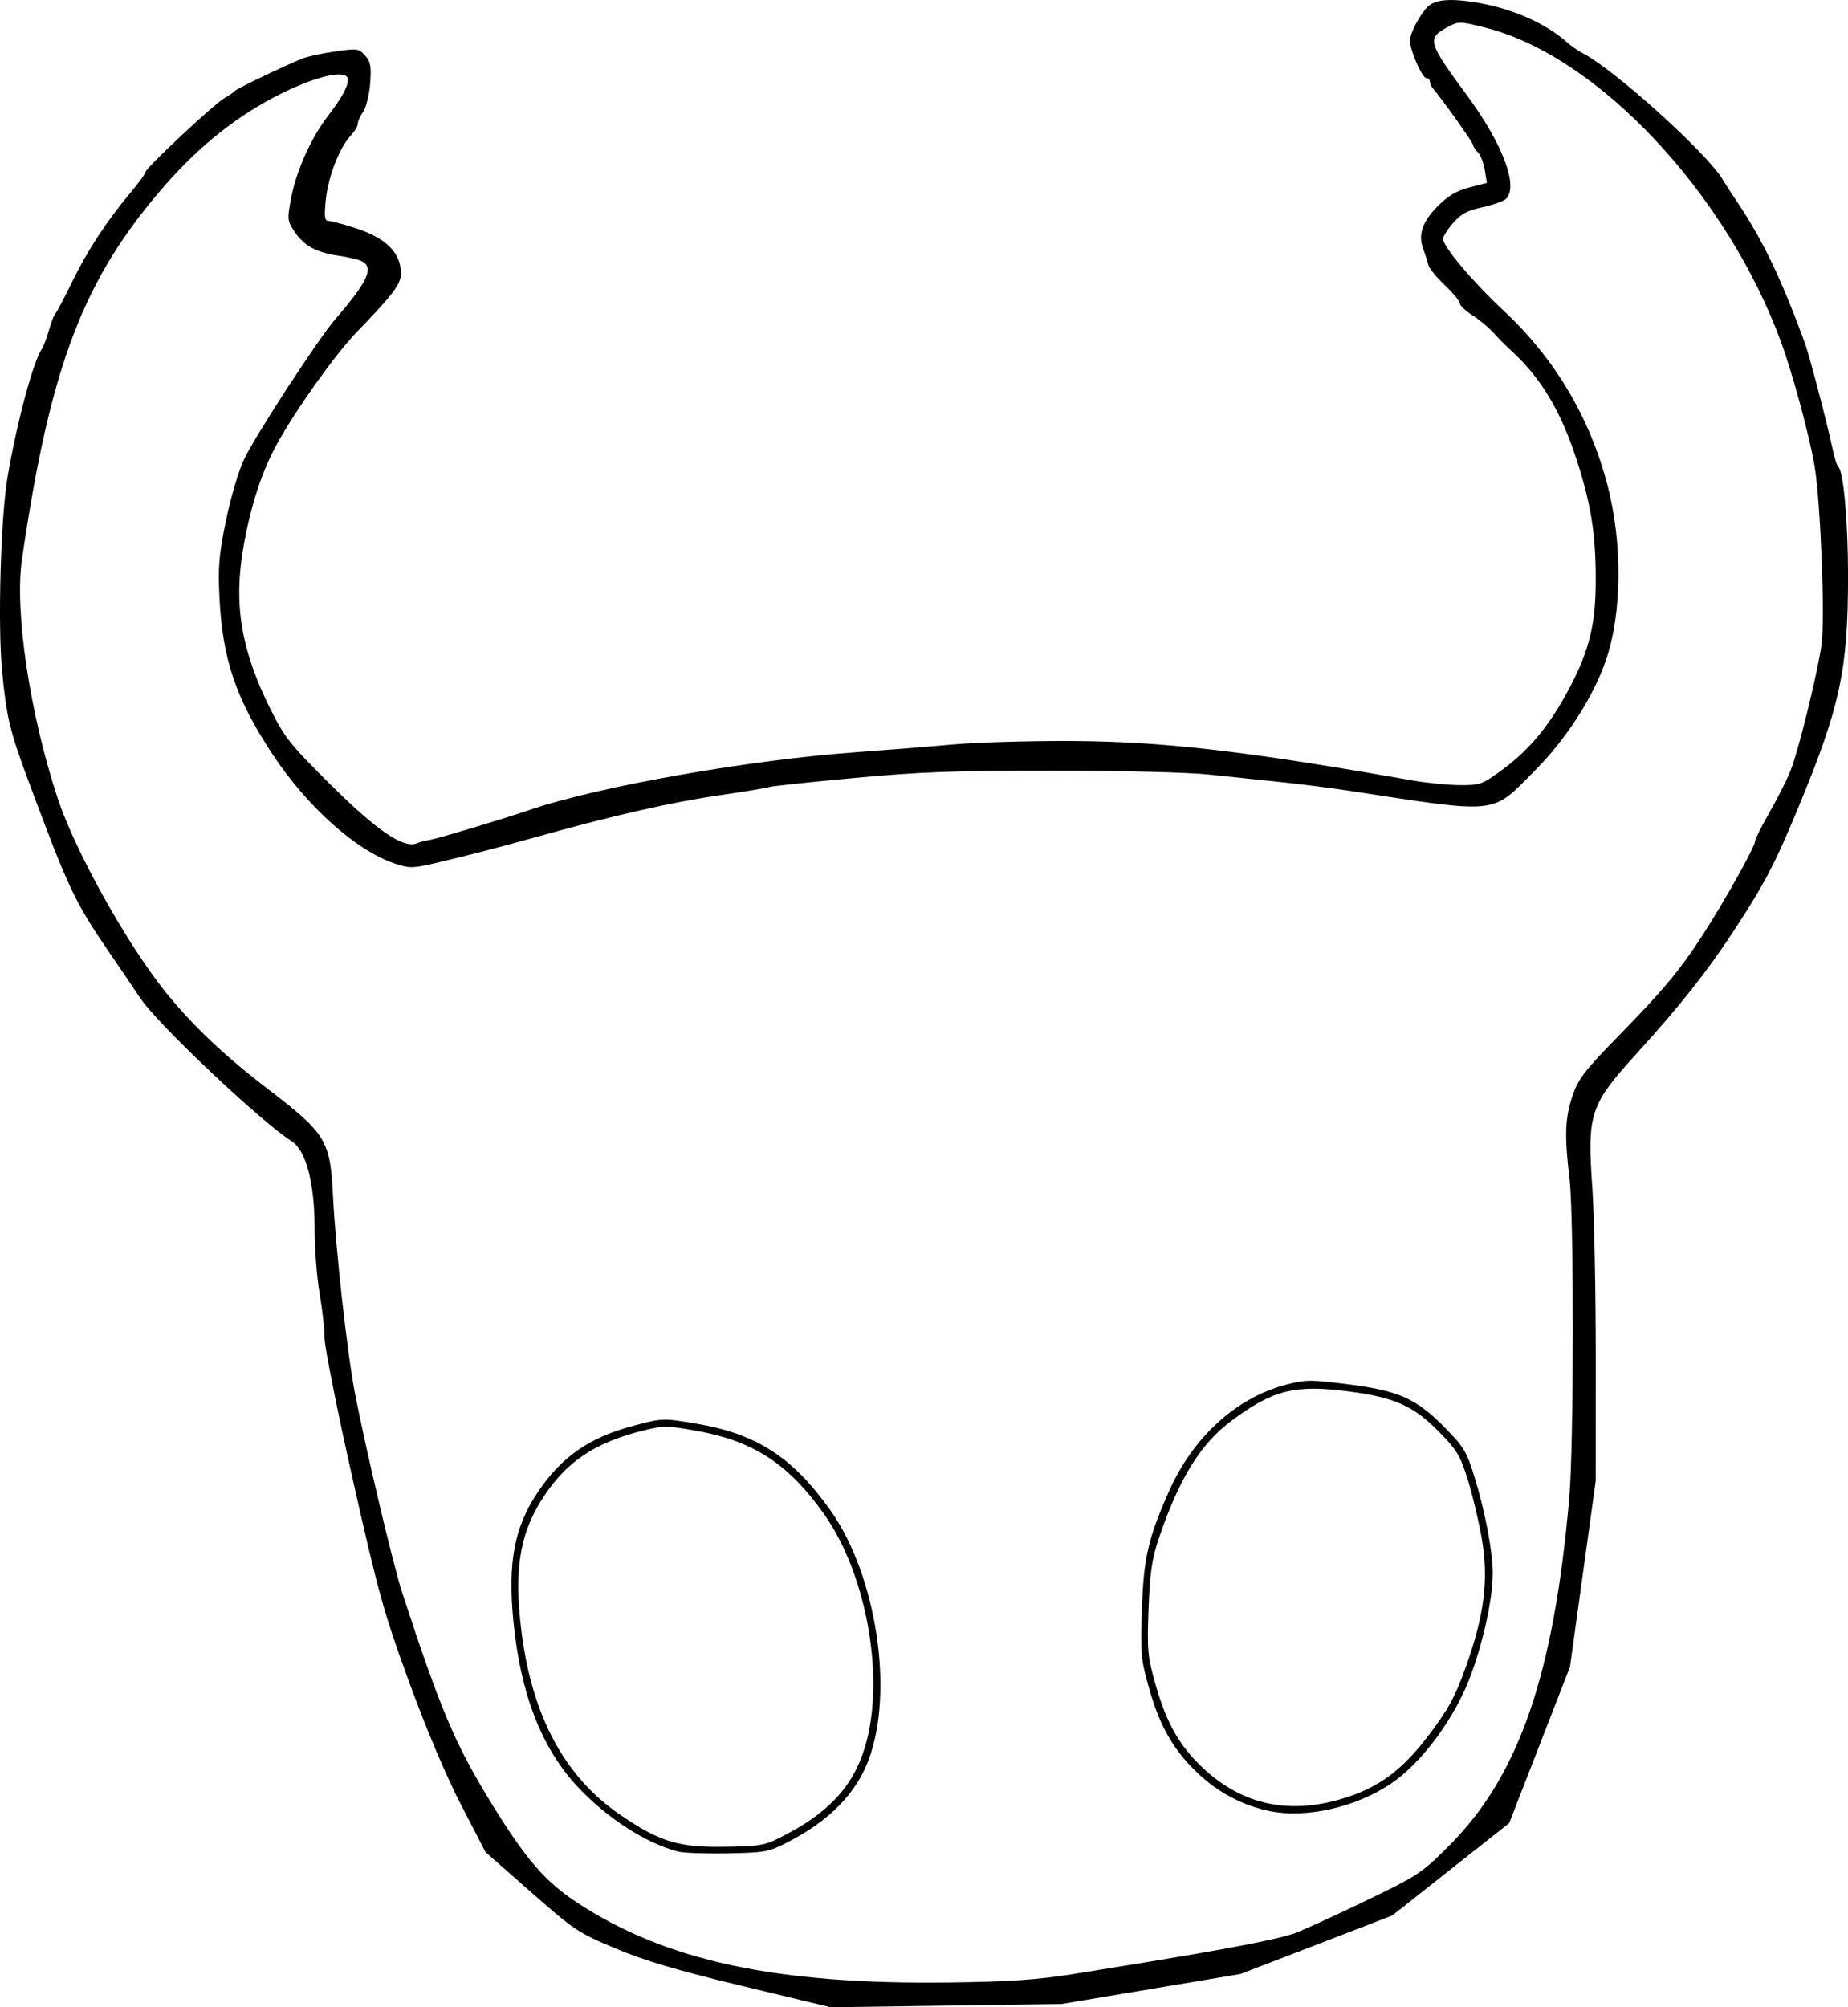 <?xml version="1.0" encoding="UTF-8" standalone="no"?>
<svg
   xmlns:dc="http://purl.org/dc/elements/1.1/"
   xmlns:cc="http://creativecommons.org/ns#"
   xmlns:rdf="http://www.w3.org/1999/02/22-rdf-syntax-ns#"
   xmlns:svg="http://www.w3.org/2000/svg"
   xmlns="http://www.w3.org/2000/svg"
   id="svg67"
   version="1.1"
   viewBox="0 0 235.704 255.915"
   height="255.915mm"
   width="235.704mm">
  <defs
     id="defs61" />
  <g
     transform="translate(12.019,-2.595)"
     id="layer1">
    <path
       style="fill:#000000;stroke-width:0.423"
       d="m 82.717,255.814 c -8.352,-2.008 -12.498,-3.234 -16.227,-4.8 -4.772,-2.003 -5.282,-2.343 -10.795,-7.195 l -5.786,-5.092 -3.102,-5.988 c -1.945,-3.755 -4.43,-9.626 -6.662,-15.745 -3.227,-8.844 -3.897,-11.253 -7.164,-25.748 -1.982,-8.795 -3.604,-16.929 -3.605,-18.075 -2.64e-4,-1.146 -0.286,-3.703 -0.634,-5.682 -0.349,-1.979 -0.634,-5.737 -0.634,-8.352 -7.94e-4,-5.746 -1.118,-9.928 -2.957,-11.069 C 21.408,145.749 7.987,133.07 5.882,129.865 5.417,129.156 3.644,126.542 1.942,124.056 -2.502,117.561 -3.27,115.934 -8.423,102.085 -10.766,95.789 -11.187,94.023 -11.755,88.138 c -0.559,-5.792 -0.182,-19.4 0.68,-24.601 1.117,-6.738 3.331,-15.021 4.392,-16.439 0.193,-0.258 0.596,-1.327 0.896,-2.374 0.299,-1.048 0.666,-2 0.815,-2.117 0.149,-0.116 1.104,-1.926 2.123,-4.022 1.947,-4.004 4.464,-7.847 7.531,-11.497 1.009,-1.201 1.836,-2.344 1.838,-2.54 0.004,-0.499 8.748,-8.685 10.102,-9.457 0.612,-0.349 1.209,-0.76 1.326,-0.913 0.21,-0.275 6.282,-3.181 8.606,-4.119 0.659,-0.266 2.539,-0.674 4.179,-0.906 2.833,-0.402 3.022,-0.375 3.821,0.535 0.702,0.801 0.806,1.385 0.636,3.564 -0.112,1.433 -0.513,3.047 -0.891,3.587 -0.378,0.539 -0.687,1.232 -0.687,1.539 0,0.307 -0.4,0.979 -0.888,1.493 -1.429,1.505 -2.884,5.235 -3.184,8.165 -0.22,2.146 -0.157,2.718 0.297,2.718 0.317,0 1.819,0.394 3.339,0.877 4.022,1.276 5.939,3.161 5.939,5.843 0,1.343 -1.012,2.682 -5.639,7.462 -2.699,2.788 -7.737,9.85 -10.144,14.217 -1.969,3.573 -3.413,8.022 -4.326,13.324 -1.244,7.23 -0.266,13.029 3.46,20.508 1.825,3.664 2.512,4.526 7.727,9.697 5.871,5.822 9.282,8.137 10.95,7.431 0.398,-0.169 1.117,-0.36 1.597,-0.425 0.869,-0.118 9.448,-2.687 12.674,-3.796 8.758,-3.01 28.198,-6.44 42.005,-7.412 3.44,-0.242 8.827,-0.673 11.97,-0.957 3.143,-0.284 10.096,-0.489 15.452,-0.455 11.609,0.073 22.106,1.291 43.18,5.011 1.863,0.329 4.625,0.605 6.138,0.614 2.644,0.015 2.863,-0.066 5.591,-2.078 3.455,-2.549 6.083,-5.806 8.59,-10.646 2.378,-4.59 3.162,-7.895 3.17,-13.357 0.009,-6.065 -0.628,-9.956 -2.603,-15.905 -1.945,-5.859 -4.499,-10.052 -8.148,-13.376 -0.678,-0.618 -1.726,-1.671 -2.328,-2.341 -0.603,-0.67 -1.81,-1.672 -2.683,-2.228 -0.873,-0.556 -1.588,-1.237 -1.588,-1.514 0,-0.277 -0.868,-1.324 -1.93,-2.326 -1.061,-1.003 -1.997,-2.155 -2.079,-2.561 -0.082,-0.406 -0.364,-1.294 -0.628,-1.975 -0.711,-1.839 -0.14,-3.533 1.864,-5.537 1.3,-1.3 2.401,-1.947 4.015,-2.361 l 2.224,-0.57 -0.263,-1.645 c -0.145,-0.905 -0.544,-1.926 -0.886,-2.268 -0.343,-0.343 -0.623,-0.77 -0.623,-0.95 0,-0.293 -3.943,-5.837 -5.056,-7.109 -0.246,-0.281 -0.447,-0.71 -0.447,-0.952 0,-0.243 -0.197,-0.441 -0.438,-0.441 -0.546,0 -2.102,-3.556 -2.1,-4.798 0,-0.9 1.264,-3.301 2.256,-4.294 0.899,-0.899 2.743,-1.088 5.881,-0.604 4.694,0.725 9.15,2.656 11.954,5.18 0.474,0.427 1.381,1.048 2.015,1.381 4.118,2.158 15.906,12.822 17.821,16.123 0.275,0.473 1.065,1.698 1.756,2.72 3.278,4.854 5.715,9.928 8.72,18.158 0.533,1.459 2.845,10.285 3.438,13.123 0.268,1.281 0.613,2.424 0.768,2.54 0.691,0.519 1.27,6.935 1.268,14.052 -0.004,11.82 -1.01,16.535 -6.223,29.128 -3.1,7.489 -4.352,9.889 -8.358,16.021 -3.325,5.091 -6.863,9.559 -12.353,15.6 -6.006,6.609 -6.35,7.649 -5.68,17.182 0.244,3.472 0.441,13.294 0.438,21.828 l -0.005,15.516 -1.642,11.853 -1.642,11.853 -3.876,9.956 -3.876,9.957 -7.461,5.893 -7.461,5.893 -9.676,3.727 -9.676,3.727 -11.408,1.911 -11.408,1.911 -14.72,0.211 -14.72,0.21 -11.218,-2.697 z m 41.91,-1.502 c 17.72,-2.823 25.41,-4.23 28.363,-5.192 0.815,-0.265 4.781,-2.069 8.813,-4.008 7.098,-3.414 7.449,-3.644 11.038,-7.236 8.883,-8.89 13.338,-21.807 15.294,-44.35 0.586,-6.749 0.607,-35.807 0.03,-40.64 -0.657,-5.504 -0.572,-7.803 0.394,-10.611 0.734,-2.133 1.538,-3.186 5.631,-7.369 5.932,-6.062 8.022,-8.563 10.98,-13.135 2.791,-4.314 6.662,-11.24 6.662,-11.919 0,-0.268 0.833,-1.934 1.851,-3.703 1.018,-1.769 2.227,-4.169 2.686,-5.333 1.005,-2.55 3.343,-12.026 3.933,-15.945 0.473,-3.139 -0.098,-18.087 -0.87,-22.79 -0.616,-3.751 -2.778,-11.762 -4.285,-15.875 -6.954,-18.982 -23.375,-36.457 -37.652,-40.068 -3.344,-0.846 -3.468,-0.848 -4.869,-0.093 -2.68,1.443 -2.548,1.909 2.472,8.718 4.558,6.184 6.615,11.668 4.949,13.196 -0.329,0.302 -1.684,0.78 -3.011,1.063 -1.874,0.399 -2.701,0.842 -3.704,1.985 -0.71,0.809 -1.291,1.727 -1.291,2.04 0,1.008 3.741,5.439 7.769,9.202 6.458,6.032 10.932,13.552 13.187,22.161 1.944,7.422 1.87,16.384 -0.184,22.353 -1.626,4.727 -5.058,10.05 -9.095,14.109 -5.597,5.627 -4.323,5.491 -23.742,2.528 -2.328,-0.355 -6.234,-0.85 -8.678,-1.1 -2.445,-0.25 -6.54,-0.678 -9.102,-0.952 -2.658,-0.284 -11.197,-0.5 -19.897,-0.503 -12.579,-0.005 -17.046,0.163 -25.584,0.958 -5.689,0.53 -10.468,1.041 -10.62,1.135 -0.152,0.094 -3.022,0.568 -6.378,1.053 -5.966,0.863 -13.258,2.513 -22.612,5.117 -5.674,1.579 -9.598,2.597 -13.663,3.541 -2.844,0.661 -3.236,0.664 -5.124,0.036 C 33.423,111.059 27.132,105.429 22.715,98.72 18.053,91.638 16.366,86.653 15.973,78.802 c -0.197,-3.932 -0.067,-5.464 0.83,-9.842 0.595,-2.904 1.617,-6.35 2.321,-7.832 1.428,-3.006 9.473,-15.362 11.599,-17.815 4.155,-4.794 4.986,-6.597 3.417,-7.411 -0.407,-0.211 -1.693,-0.52 -2.857,-0.686 -2.919,-0.417 -4.479,-1.242 -5.678,-3.004 -0.98,-1.44 -1.001,-1.615 -0.509,-4.286 0.633,-3.438 2.505,-7.646 4.661,-10.48 1.925,-2.53 2.584,-3.732 2.584,-4.71 0,-1.359 -3.839,-0.535 -8.607,1.848 C 18.342,17.279 13.515,21.093 9.064,26.175 -1.376,38.096 -5.609,49.153 -9.221,73.934 c -0.962,6.6 1.002,19.695 4.572,30.48 2.228,6.732 8.905,18.687 13.832,24.765 3.475,4.287 7.425,8.016 13.095,12.36 7.281,5.579 7.824,6.474 8.17,13.463 0.336,6.79 1.81,20.06 2.799,25.188 1.365,7.084 4.882,21.935 6.015,25.4 4.953,15.144 6.785,19.449 11.579,27.207 4.248,6.876 6.702,9.705 10.701,12.339 11.34,7.471 25.478,10.502 47.634,10.212 7.413,-0.097 11.1,-0.344 15.452,-1.038 z m -50.165,-15.653 c -4.112,-1.067 -9.071,-4.265 -12.809,-8.262 -4.614,-4.932 -7.308,-11.9 -8.202,-21.208 -0.709,-7.392 0.14,-11.885 3.078,-16.286 3.062,-4.586 6.603,-7.046 12.309,-8.55 3.681,-0.97 3.698,-0.971 8.043,-0.233 7.604,1.292 12.207,4.269 16.981,10.982 5.897,8.292 8.182,23.107 4.913,31.845 -1.62,4.331 -4.991,7.766 -10.321,10.518 -2.402,1.24 -2.879,1.329 -7.642,1.423 -2.794,0.055 -5.651,-0.048 -6.35,-0.229 z m 13.979,-2.284 c 5.769,-3.061 8.789,-6.638 10.125,-11.99 2.18,-8.739 -0.237,-21.386 -5.503,-28.792 -4.53,-6.37 -8.966,-9.267 -16.18,-10.566 -3.912,-0.704 -4.24,-0.704 -7.071,0.009 -5.904,1.488 -9.481,3.866 -12.405,8.246 -2.925,4.381 -3.783,8.726 -3.097,15.695 1.156,11.748 5.379,19.974 12.862,25.056 5.086,3.454 7.425,4.142 13.641,4.014 4.477,-0.092 4.771,-0.157 7.629,-1.673 z m 61.464,-2.878 c -3.203,-0.654 -6.25,-2.207 -8.738,-4.453 -3.298,-2.977 -5.192,-6.15 -6.571,-11.009 -1.109,-3.907 -1.166,-4.513 -0.97,-10.308 0.219,-6.473 0.798,-8.999 3.421,-14.932 3.094,-6.997 8.642,-12.041 15.048,-13.682 2.467,-0.632 3.105,-0.633 7.949,-0.012 6.428,0.825 8.592,1.807 12.295,5.58 2.38,2.425 2.734,3.025 3.752,6.364 1.312,4.3 2.263,9.303 2.283,12.006 0.023,3.116 -1.088,8.398 -2.717,12.916 -1.987,5.511 -6.272,11.355 -10.309,14.062 -4.485,3.007 -10.781,4.421 -15.443,3.468 z m 9.519,-1.65 c 4.49,-1.387 7.486,-3.633 10.896,-8.169 2.454,-3.265 3.29,-4.816 4.638,-8.6 2.351,-6.602 2.913,-11.111 2.028,-16.262 -0.38,-2.21 -1.18,-5.594 -1.778,-7.519 -0.947,-3.047 -1.401,-3.821 -3.508,-5.974 -3.418,-3.494 -5.733,-4.548 -11.702,-5.33 -6.846,-0.897 -9.631,-0.204 -14.912,3.714 -3.983,2.955 -6.736,7.412 -9.322,15.089 -0.871,2.586 -1.118,4.297 -1.29,8.944 -0.198,5.32 -0.129,6.041 0.924,9.737 1.392,4.886 3.111,7.861 6.163,10.666 5.023,4.616 10.941,5.843 17.864,3.705 z"
       id="path20" />
  </g>
</svg>
